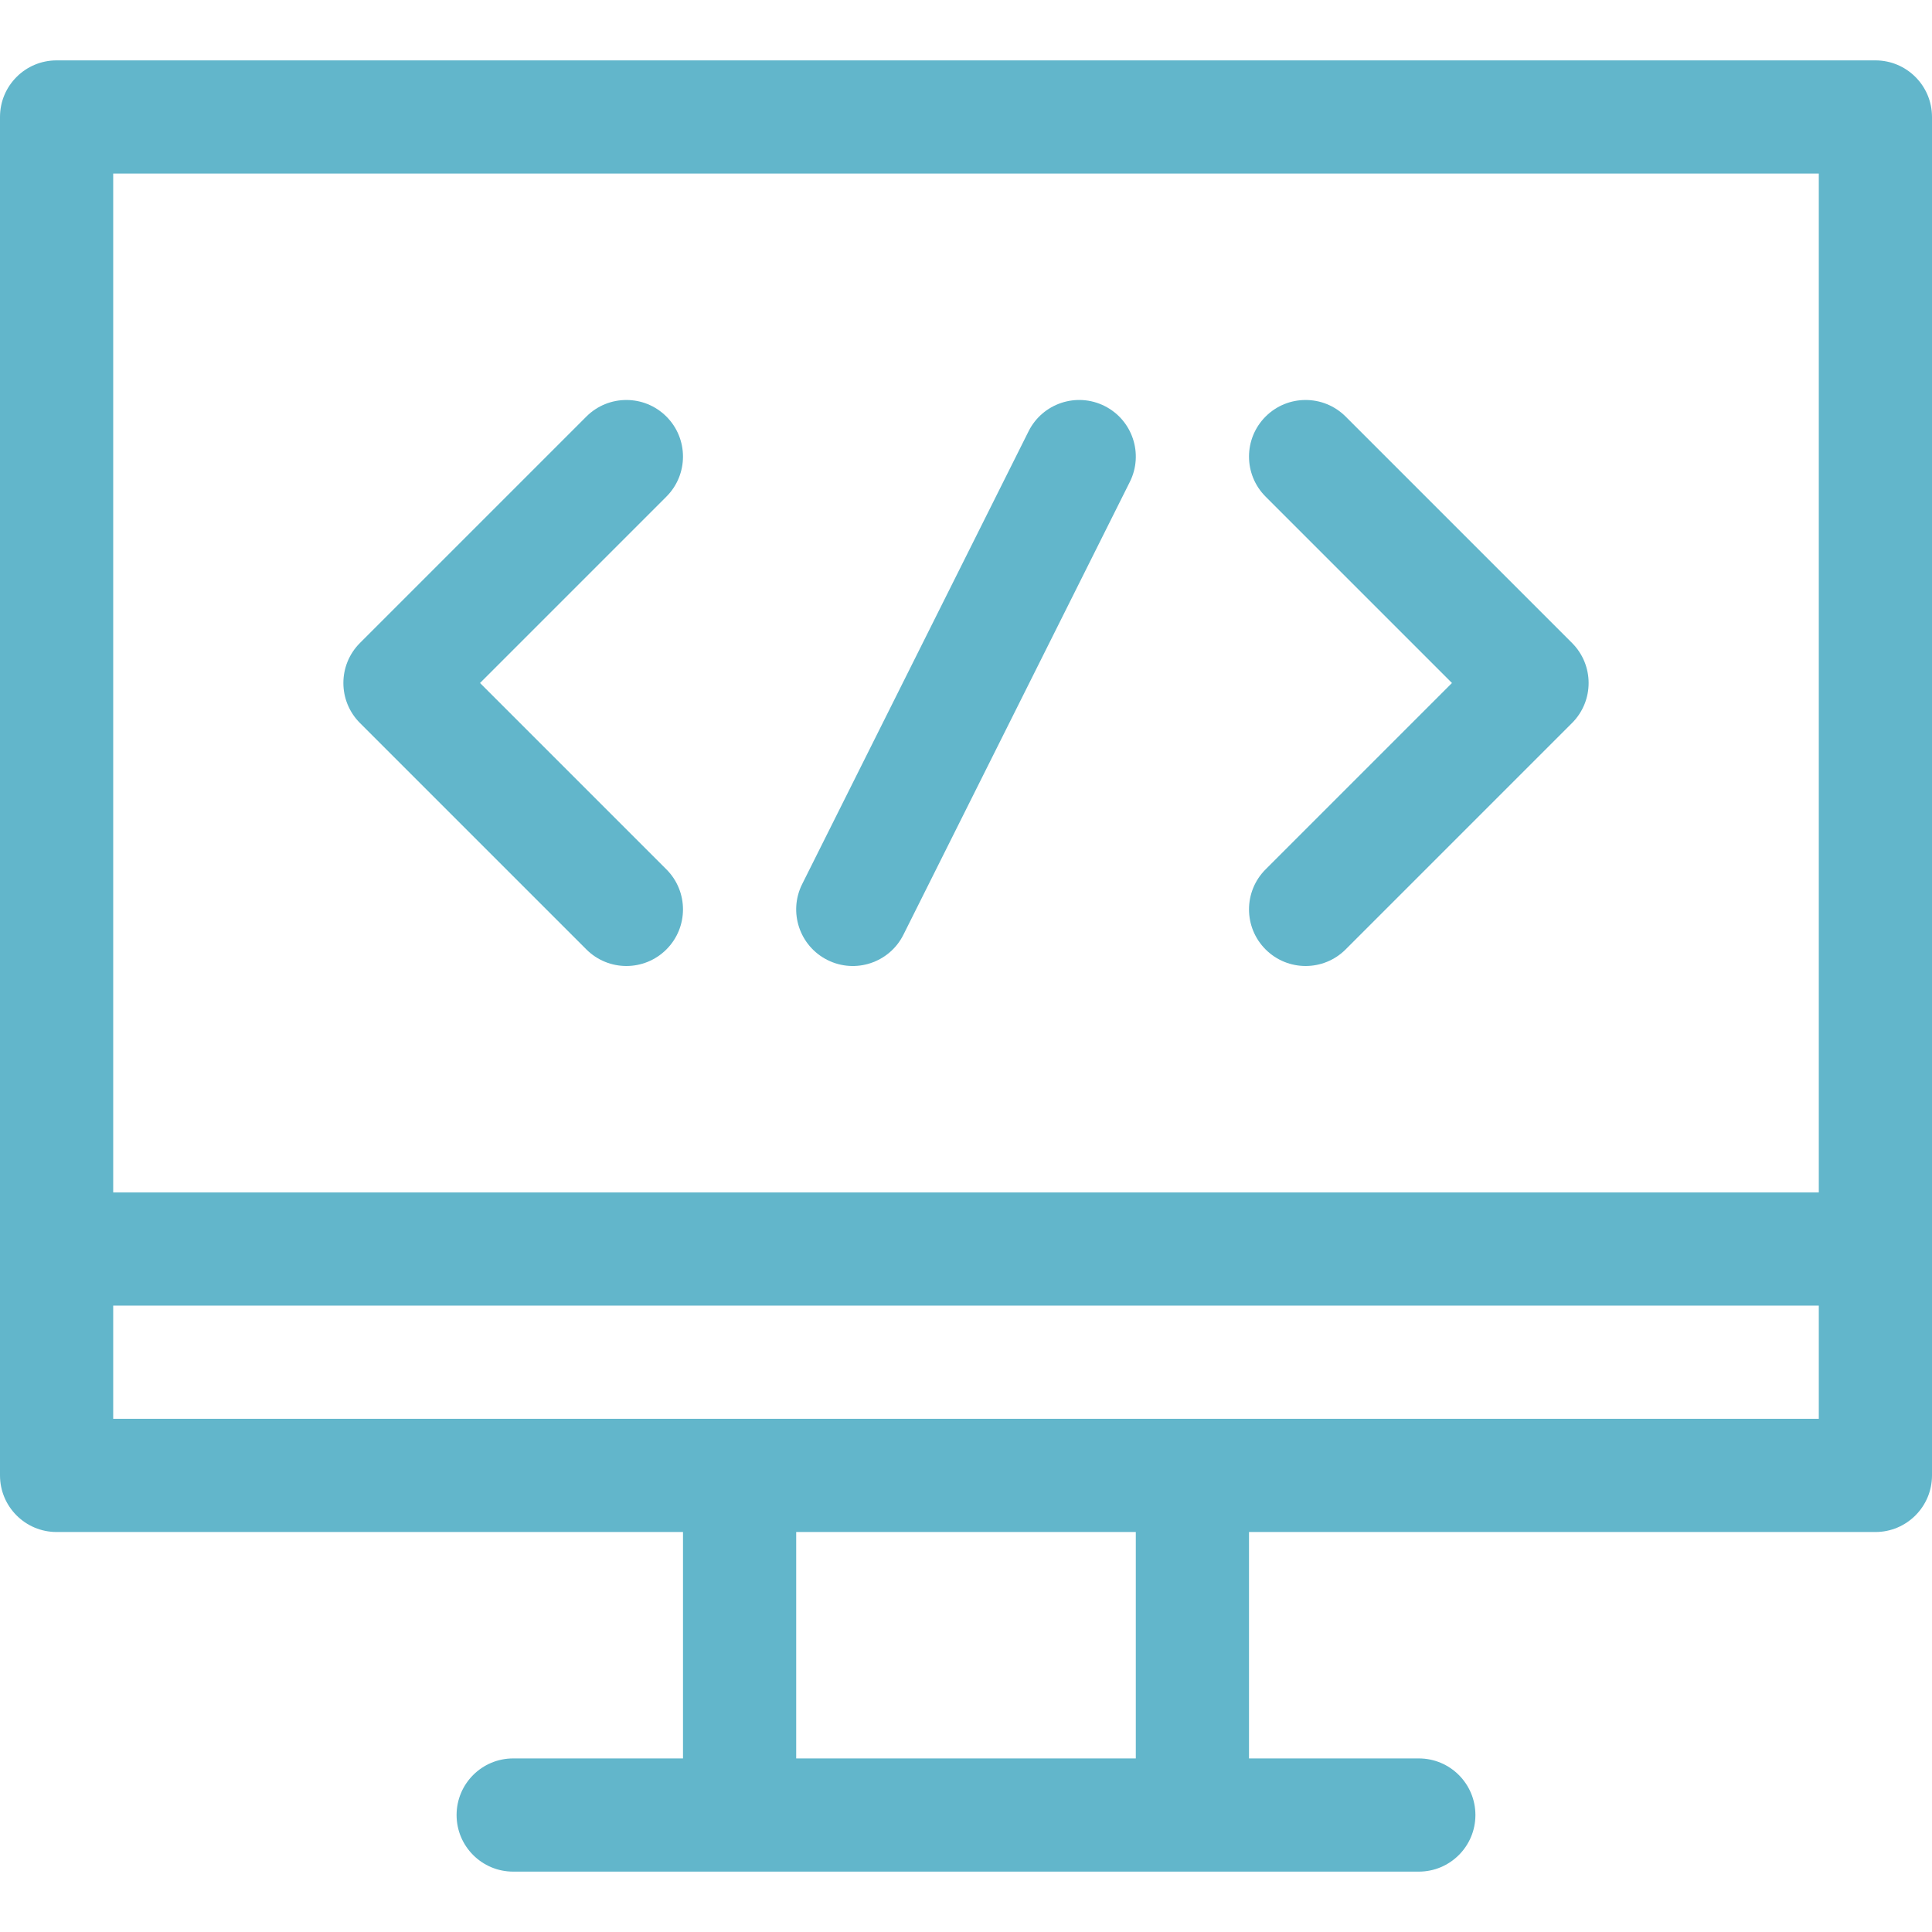 <?xml version="1.0" encoding="iso-8859-1"?>
<!-- Generator: Adobe Illustrator 21.0.0, SVG Export Plug-In . SVG Version: 6.00 Build 0)  -->
<svg xmlns="http://www.w3.org/2000/svg" xmlns:xlink="http://www.w3.org/1999/xlink" version="1.1" id="Capa_1" x="0px" y="0px" viewBox="0 0 512 512" style="enable-background:new 0 0 512 512;" xml:space="preserve" width="512" height="512" fill='#62B6CB'>
<g>
	<path d="M497,16H15C6.716,16,0,22.716,0,31v360c0,8.284,6.716,15,15,15h166v60h-45c-8.284,0-15,6.716-15,15s6.716,15,15,15h240   c8.284,0,15-6.716,15-15s-6.716-15-15-15h-45v-60h166c8.284,0,15-6.716,15-15V31C512,22.716,505.284,16,497,16z M482,46v270H30V46   H482z M301,466h-90v-60h90V466z M30,376v-30h452v30H30z"/>
	<path d="M219.292,254.417c7.424,3.712,16.427,0.687,20.125-6.708l60-120c3.705-7.41,0.701-16.419-6.708-20.125   c-7.409-3.705-16.419-0.702-20.125,6.708l-60,120C208.879,241.702,211.882,250.711,219.292,254.417z"/>
	<path d="M155.394,251.606c5.857,5.858,15.355,5.859,21.213,0c5.858-5.858,5.858-15.355,0-21.213L127.213,181l49.393-49.394   c5.858-5.858,5.858-15.355,0-21.213c-5.857-5.858-15.355-5.858-21.213,0l-60,60c-5.858,5.858-5.858,15.355,0,21.213   L155.394,251.606z"/>
	<path d="M335.394,251.606c5.857,5.858,15.355,5.859,21.213,0l60-60c5.858-5.858,5.858-15.355,0-21.213l-60-60   c-5.857-5.858-15.355-5.858-21.213,0c-5.858,5.858-5.858,15.355,0,21.213L384.787,181l-49.393,49.394   C329.536,236.251,329.536,245.749,335.394,251.606z"/>
</g>















</svg>
